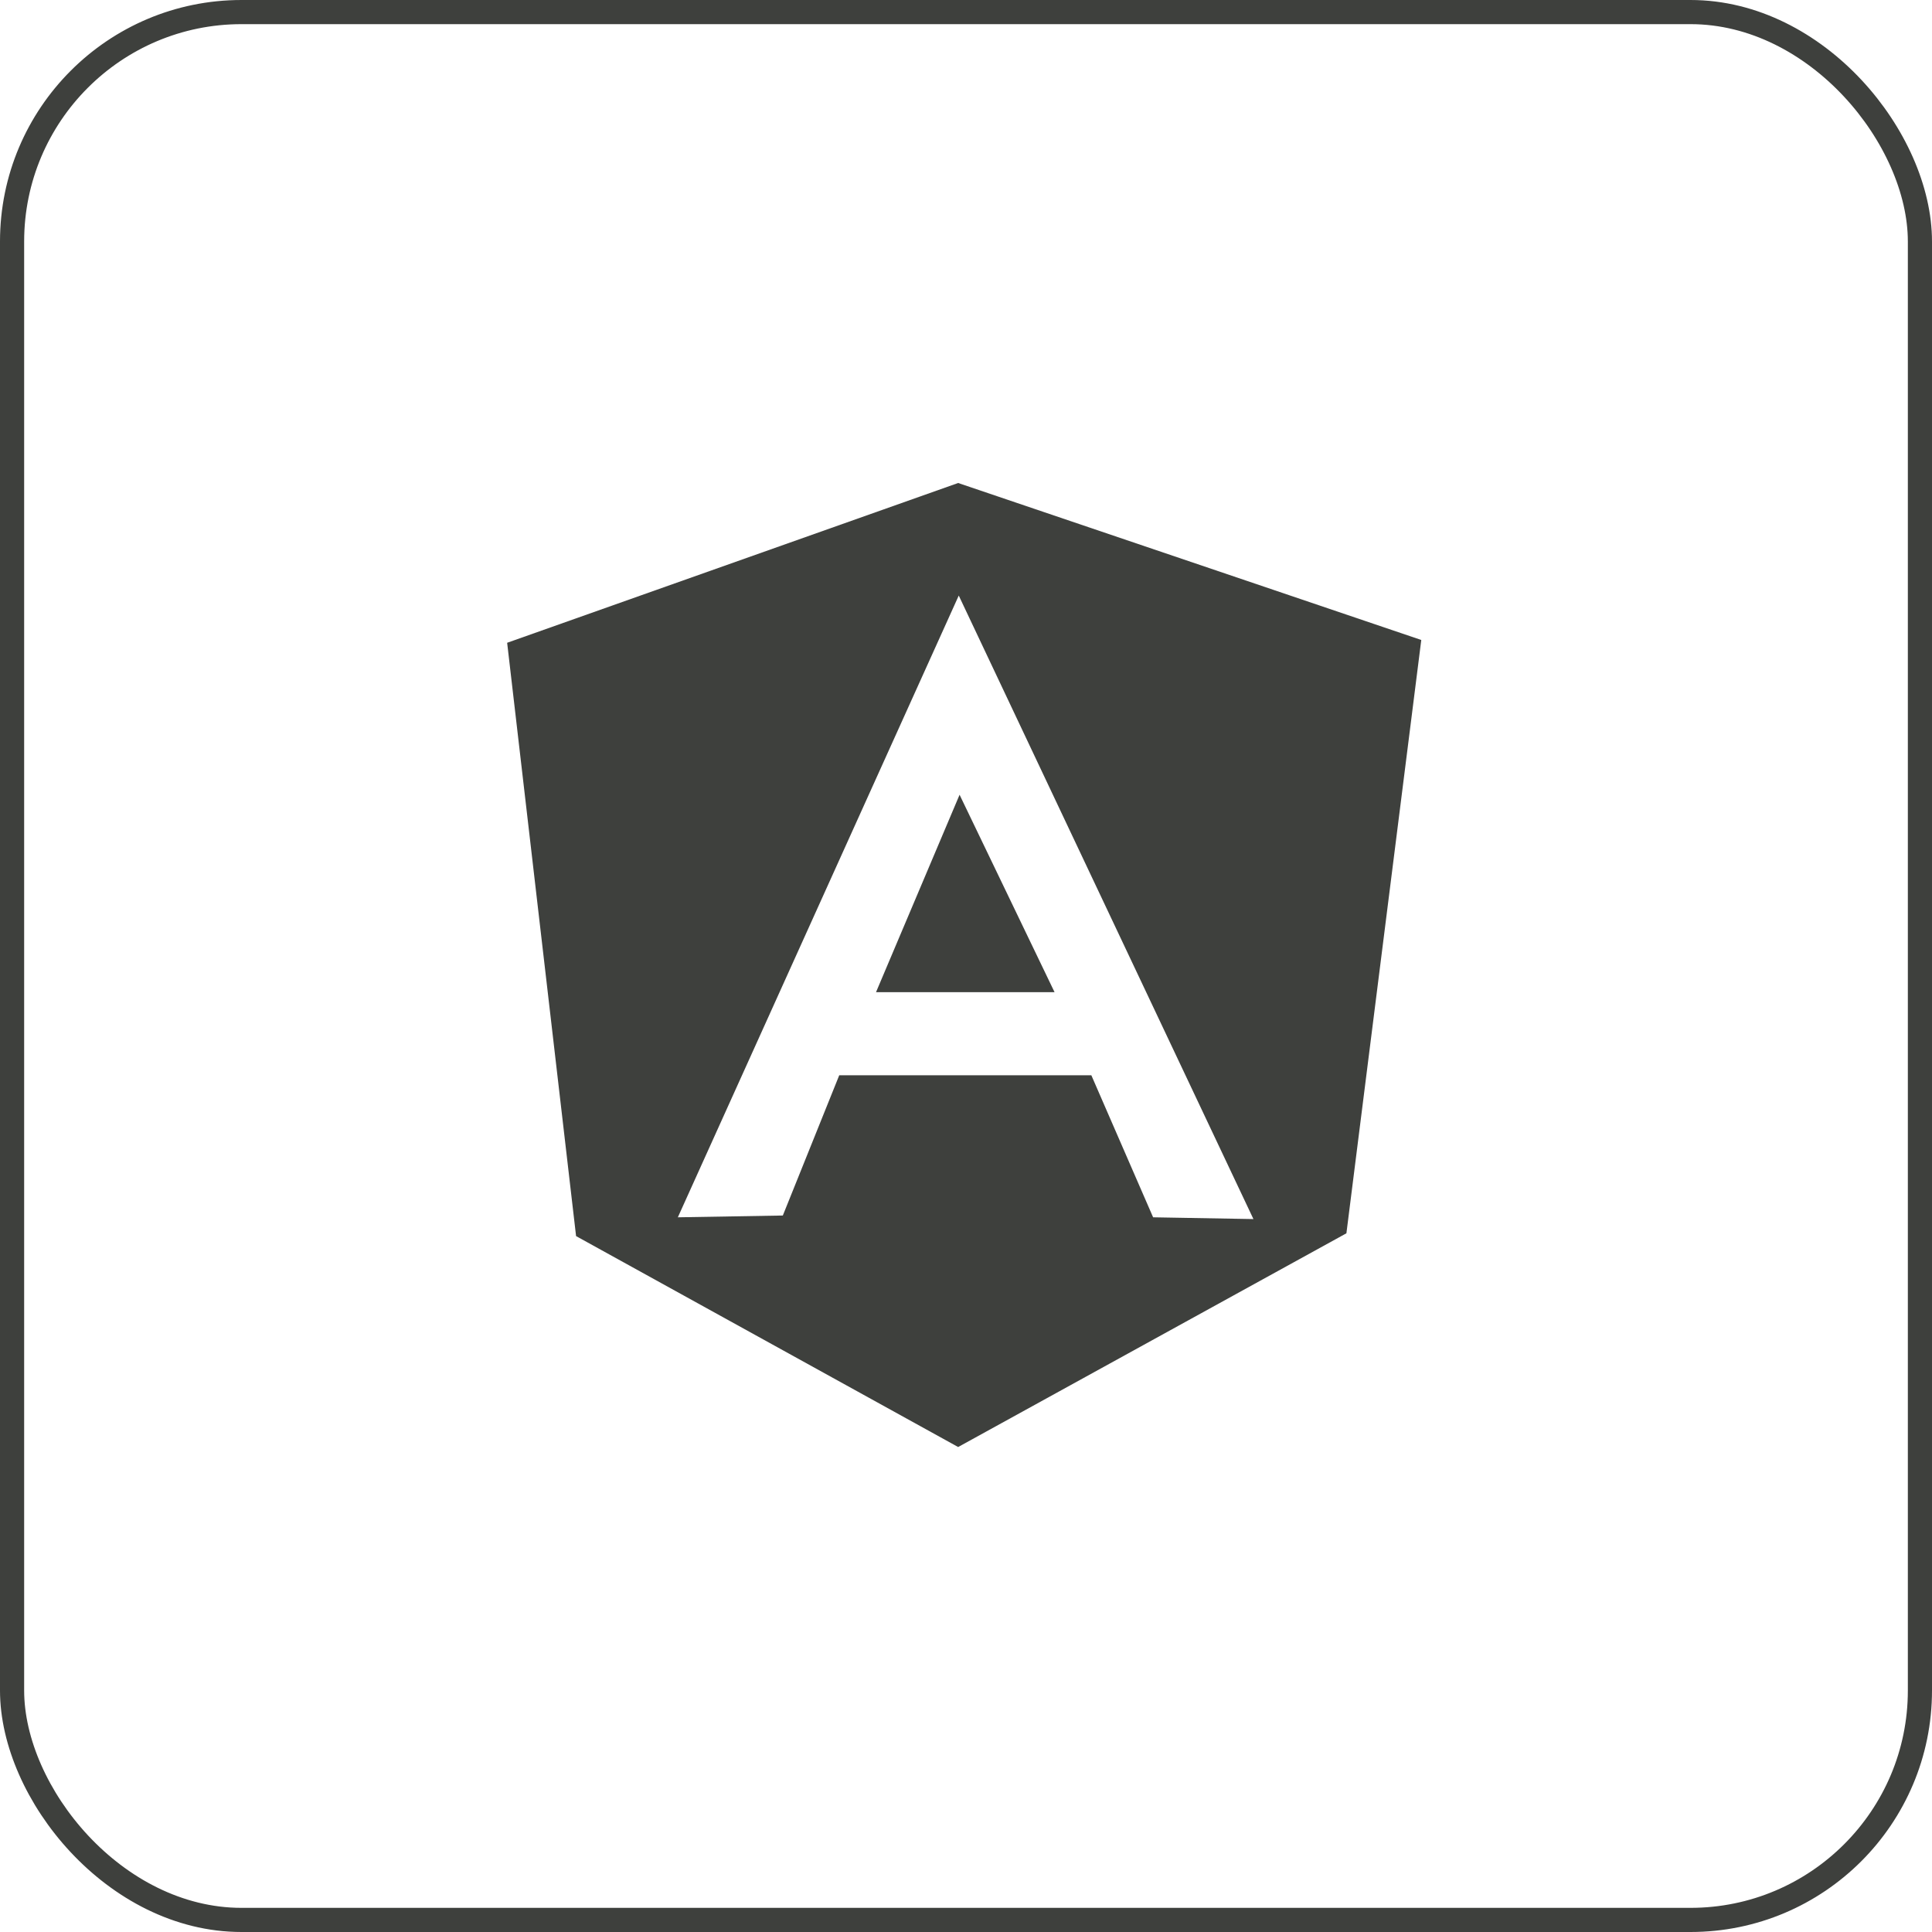 <svg id="Group_7" data-name="Group 7" xmlns="http://www.w3.org/2000/svg" width="80" height="80" viewBox="0 0 80 80">
  <g id="Group_3" data-name="Group 3" transform="translate(21 20)">
    <path id="Fill_1" data-name="Fill 1" d="M18.675,39.918h0L2.854,31.184,0,6.616,18.675,0,37.852,6.5l-3.1,24.568L18.675,39.918ZM13.751,24.524H24.19l2.558,5.882,4.154.073L18.7,4.661,7.068,30.406l4.347-.074,2.336-5.807Z" transform="translate(0 0)" fill="#3e403d"/>
    <path id="Fill_2" data-name="Fill 2" d="M3.43,8.175H7.393L3.46,0,0,8.175Z" transform="translate(15.274 12.909)" fill="#3e403d"/>
  </g>
  <g id="Rectangle_Copy_6" data-name="Rectangle Copy 6" fill="none" stroke="#3e403d" stroke-miterlimit="10" stroke-width="1">
    <rect width="80" height="80" rx="10" stroke="none"/>
    <rect x="0.5" y="0.5" width="79" height="79" rx="9.5" fill="none"/>
  </g>
</svg>
